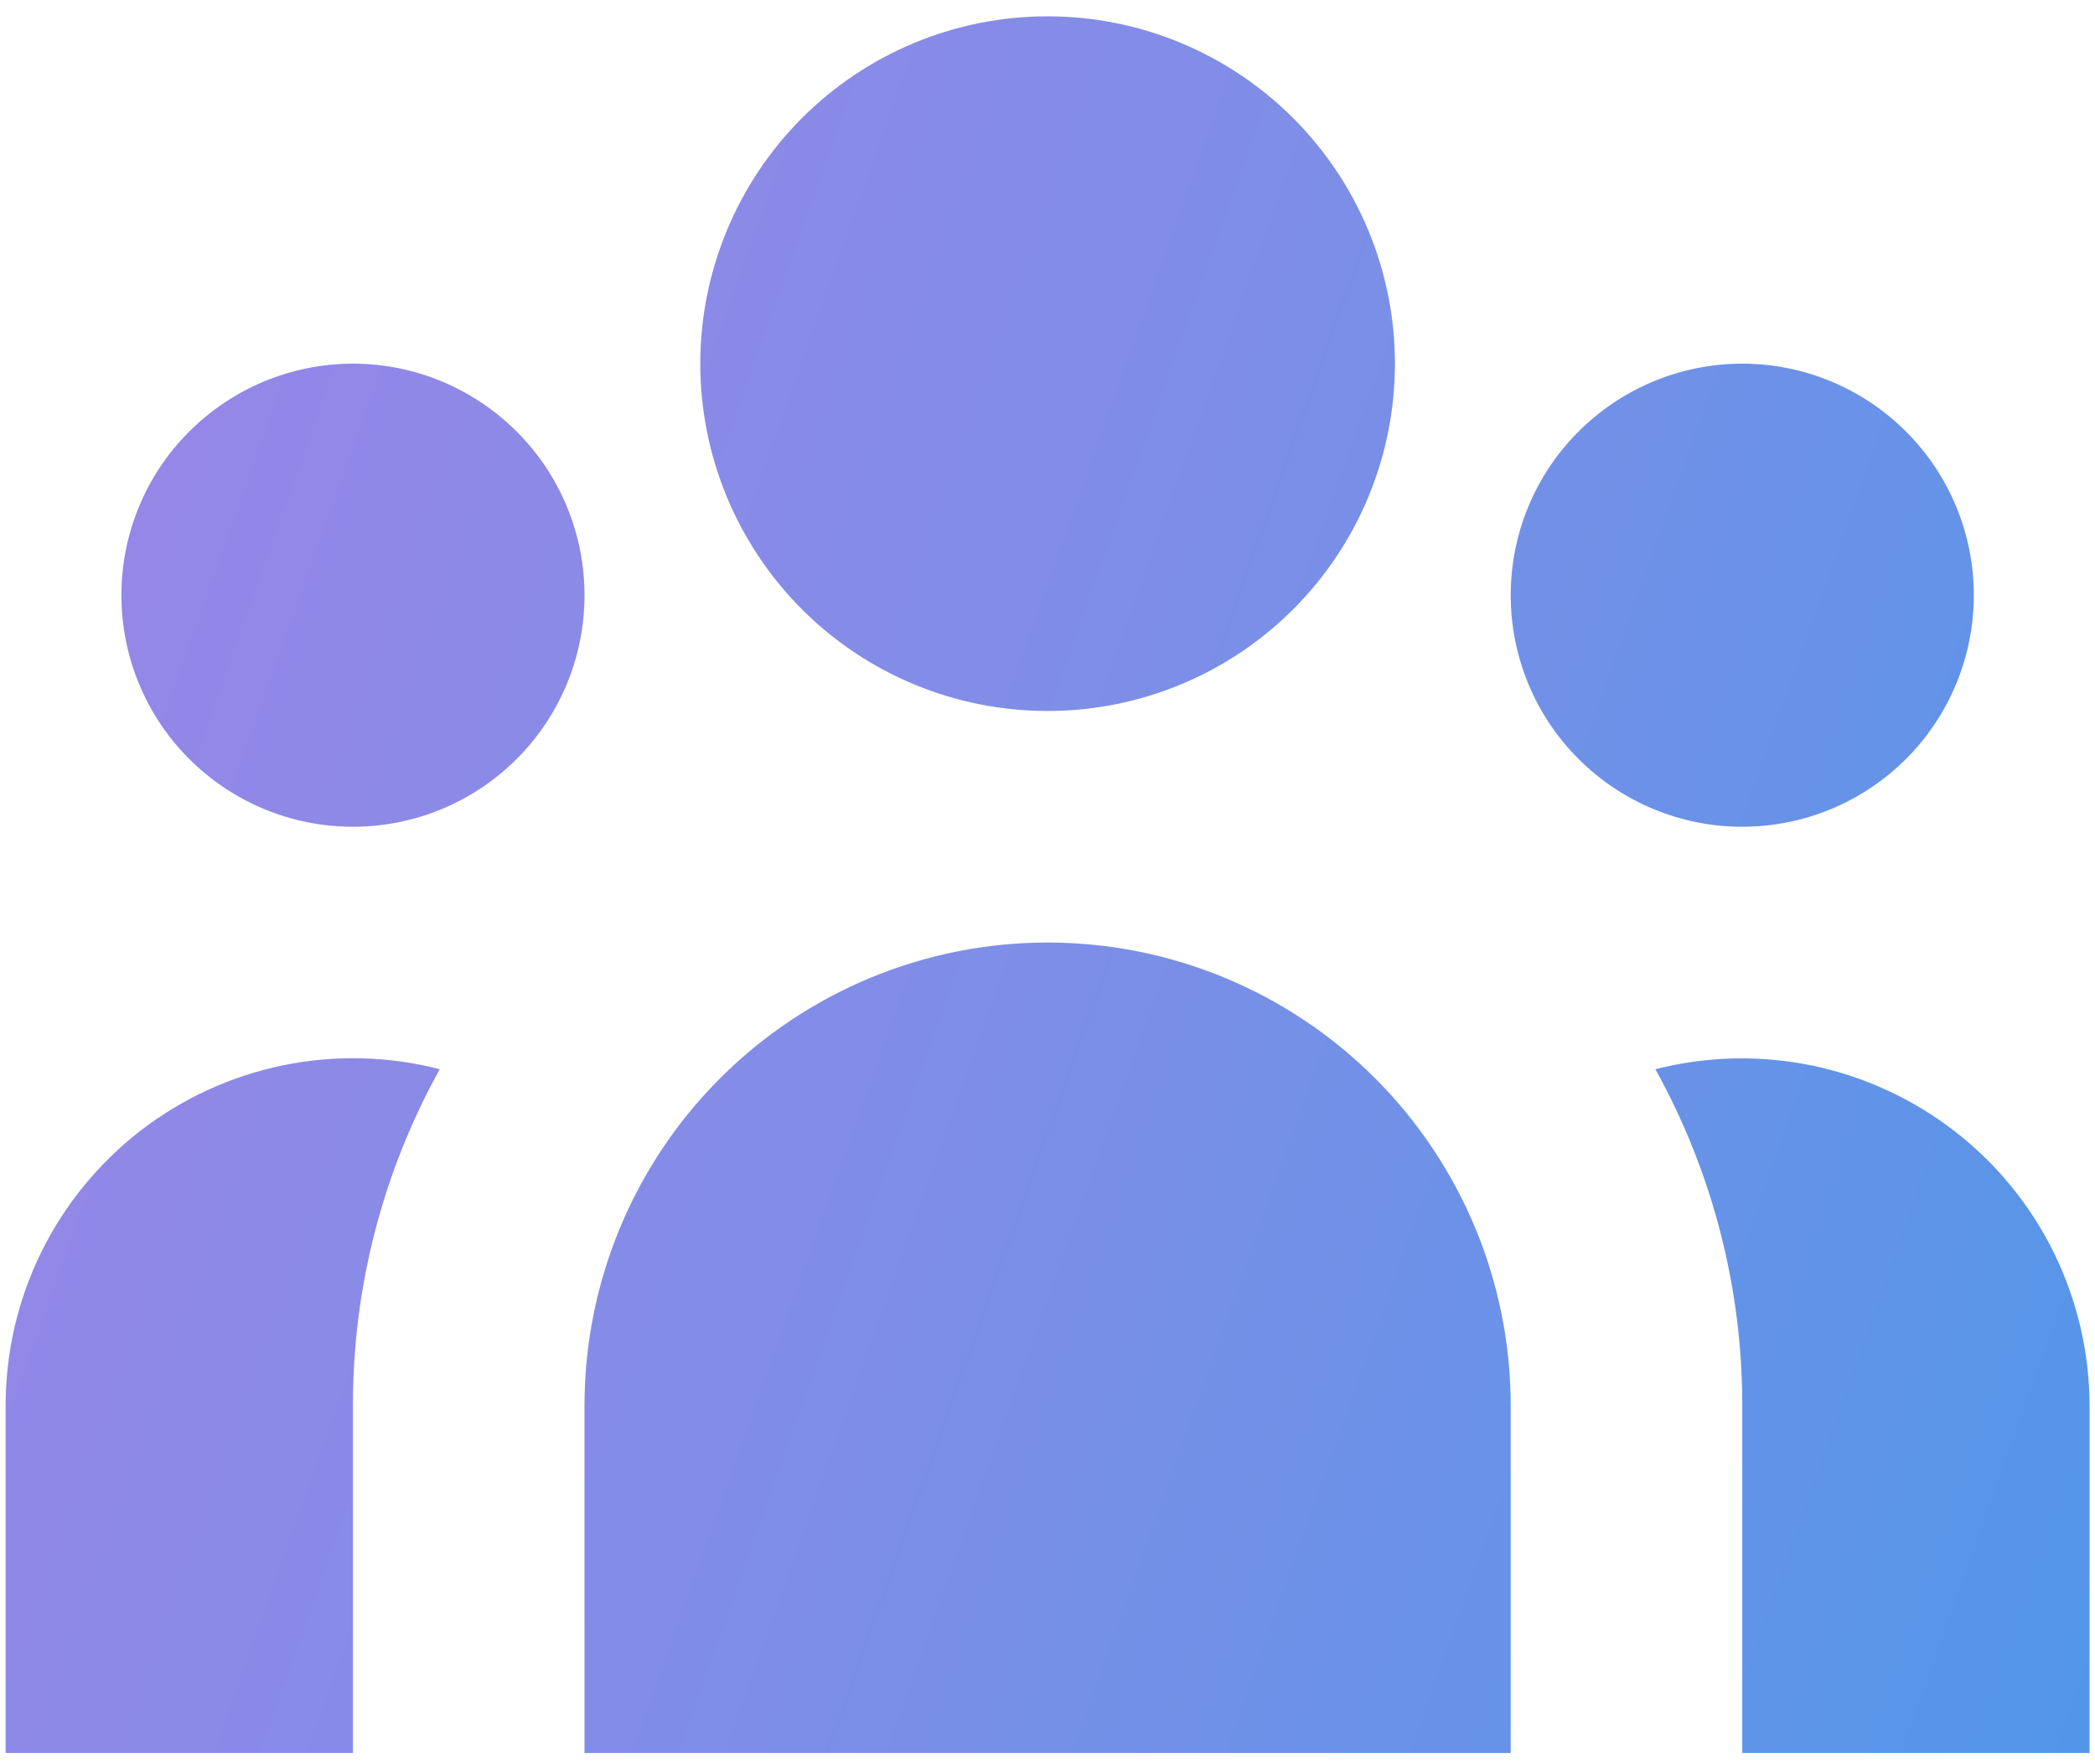 <svg width="19" height="16" viewBox="0 0 19 16" fill="none" xmlns="http://www.w3.org/2000/svg">
<path d="M12.651 3.298C12.651 4.134 12.319 4.935 11.728 5.526C11.137 6.117 10.336 6.448 9.501 6.448C8.665 6.448 7.864 6.117 7.273 5.526C6.683 4.935 6.351 4.134 6.351 3.298C6.351 2.463 6.683 1.662 7.273 1.071C7.864 0.48 8.665 0.148 9.501 0.148C10.336 0.148 11.137 0.48 11.728 1.071C12.319 1.662 12.651 2.463 12.651 3.298ZM17.901 5.398C17.901 5.955 17.68 6.49 17.286 6.883C16.892 7.277 16.358 7.498 15.801 7.498C15.244 7.498 14.71 7.277 14.316 6.883C13.922 6.49 13.701 5.955 13.701 5.398C13.701 4.841 13.922 4.307 14.316 3.914C14.71 3.52 15.244 3.298 15.801 3.298C16.358 3.298 16.892 3.52 17.286 3.914C17.68 4.307 17.901 4.841 17.901 5.398ZM13.701 12.748C13.701 11.634 13.258 10.566 12.471 9.779C11.683 8.991 10.615 8.548 9.501 8.548C8.387 8.548 7.319 8.991 6.531 9.779C5.743 10.566 5.301 11.634 5.301 12.748V15.898H13.701V12.748ZM5.301 5.398C5.301 5.955 5.08 6.49 4.686 6.883C4.292 7.277 3.758 7.498 3.201 7.498C2.644 7.498 2.11 7.277 1.716 6.883C1.322 6.49 1.101 5.955 1.101 5.398C1.101 4.841 1.322 4.307 1.716 3.914C2.11 3.52 2.644 3.298 3.201 3.298C3.758 3.298 4.292 3.52 4.686 3.914C5.08 4.307 5.301 4.841 5.301 5.398ZM15.801 15.898V12.748C15.802 11.681 15.531 10.631 15.013 9.697C15.479 9.578 15.965 9.567 16.436 9.664C16.906 9.762 17.348 9.966 17.728 10.26C18.108 10.554 18.416 10.931 18.628 11.363C18.839 11.794 18.95 12.268 18.951 12.748V15.898H15.801ZM3.988 9.697C3.47 10.631 3.199 11.681 3.201 12.748V15.898H0.051V12.748C0.051 12.268 0.16 11.793 0.372 11.361C0.584 10.929 0.891 10.552 1.271 10.257C1.651 9.963 2.094 9.759 2.565 9.662C3.036 9.565 3.523 9.577 3.988 9.697Z" fill="url(#paint0_linear_4904_108532)"/>
<defs>
<linearGradient id="paint0_linear_4904_108532" x1="-2.784" y1="0.148" x2="25.04" y2="10.049" gradientUnits="userSpaceOnUse">
<stop stop-color="#A282E8"/>
<stop offset="0.484" stop-color="#7E8EE7"/>
<stop offset="1" stop-color="#4499E9"/>
</linearGradient>
</defs>
</svg>
